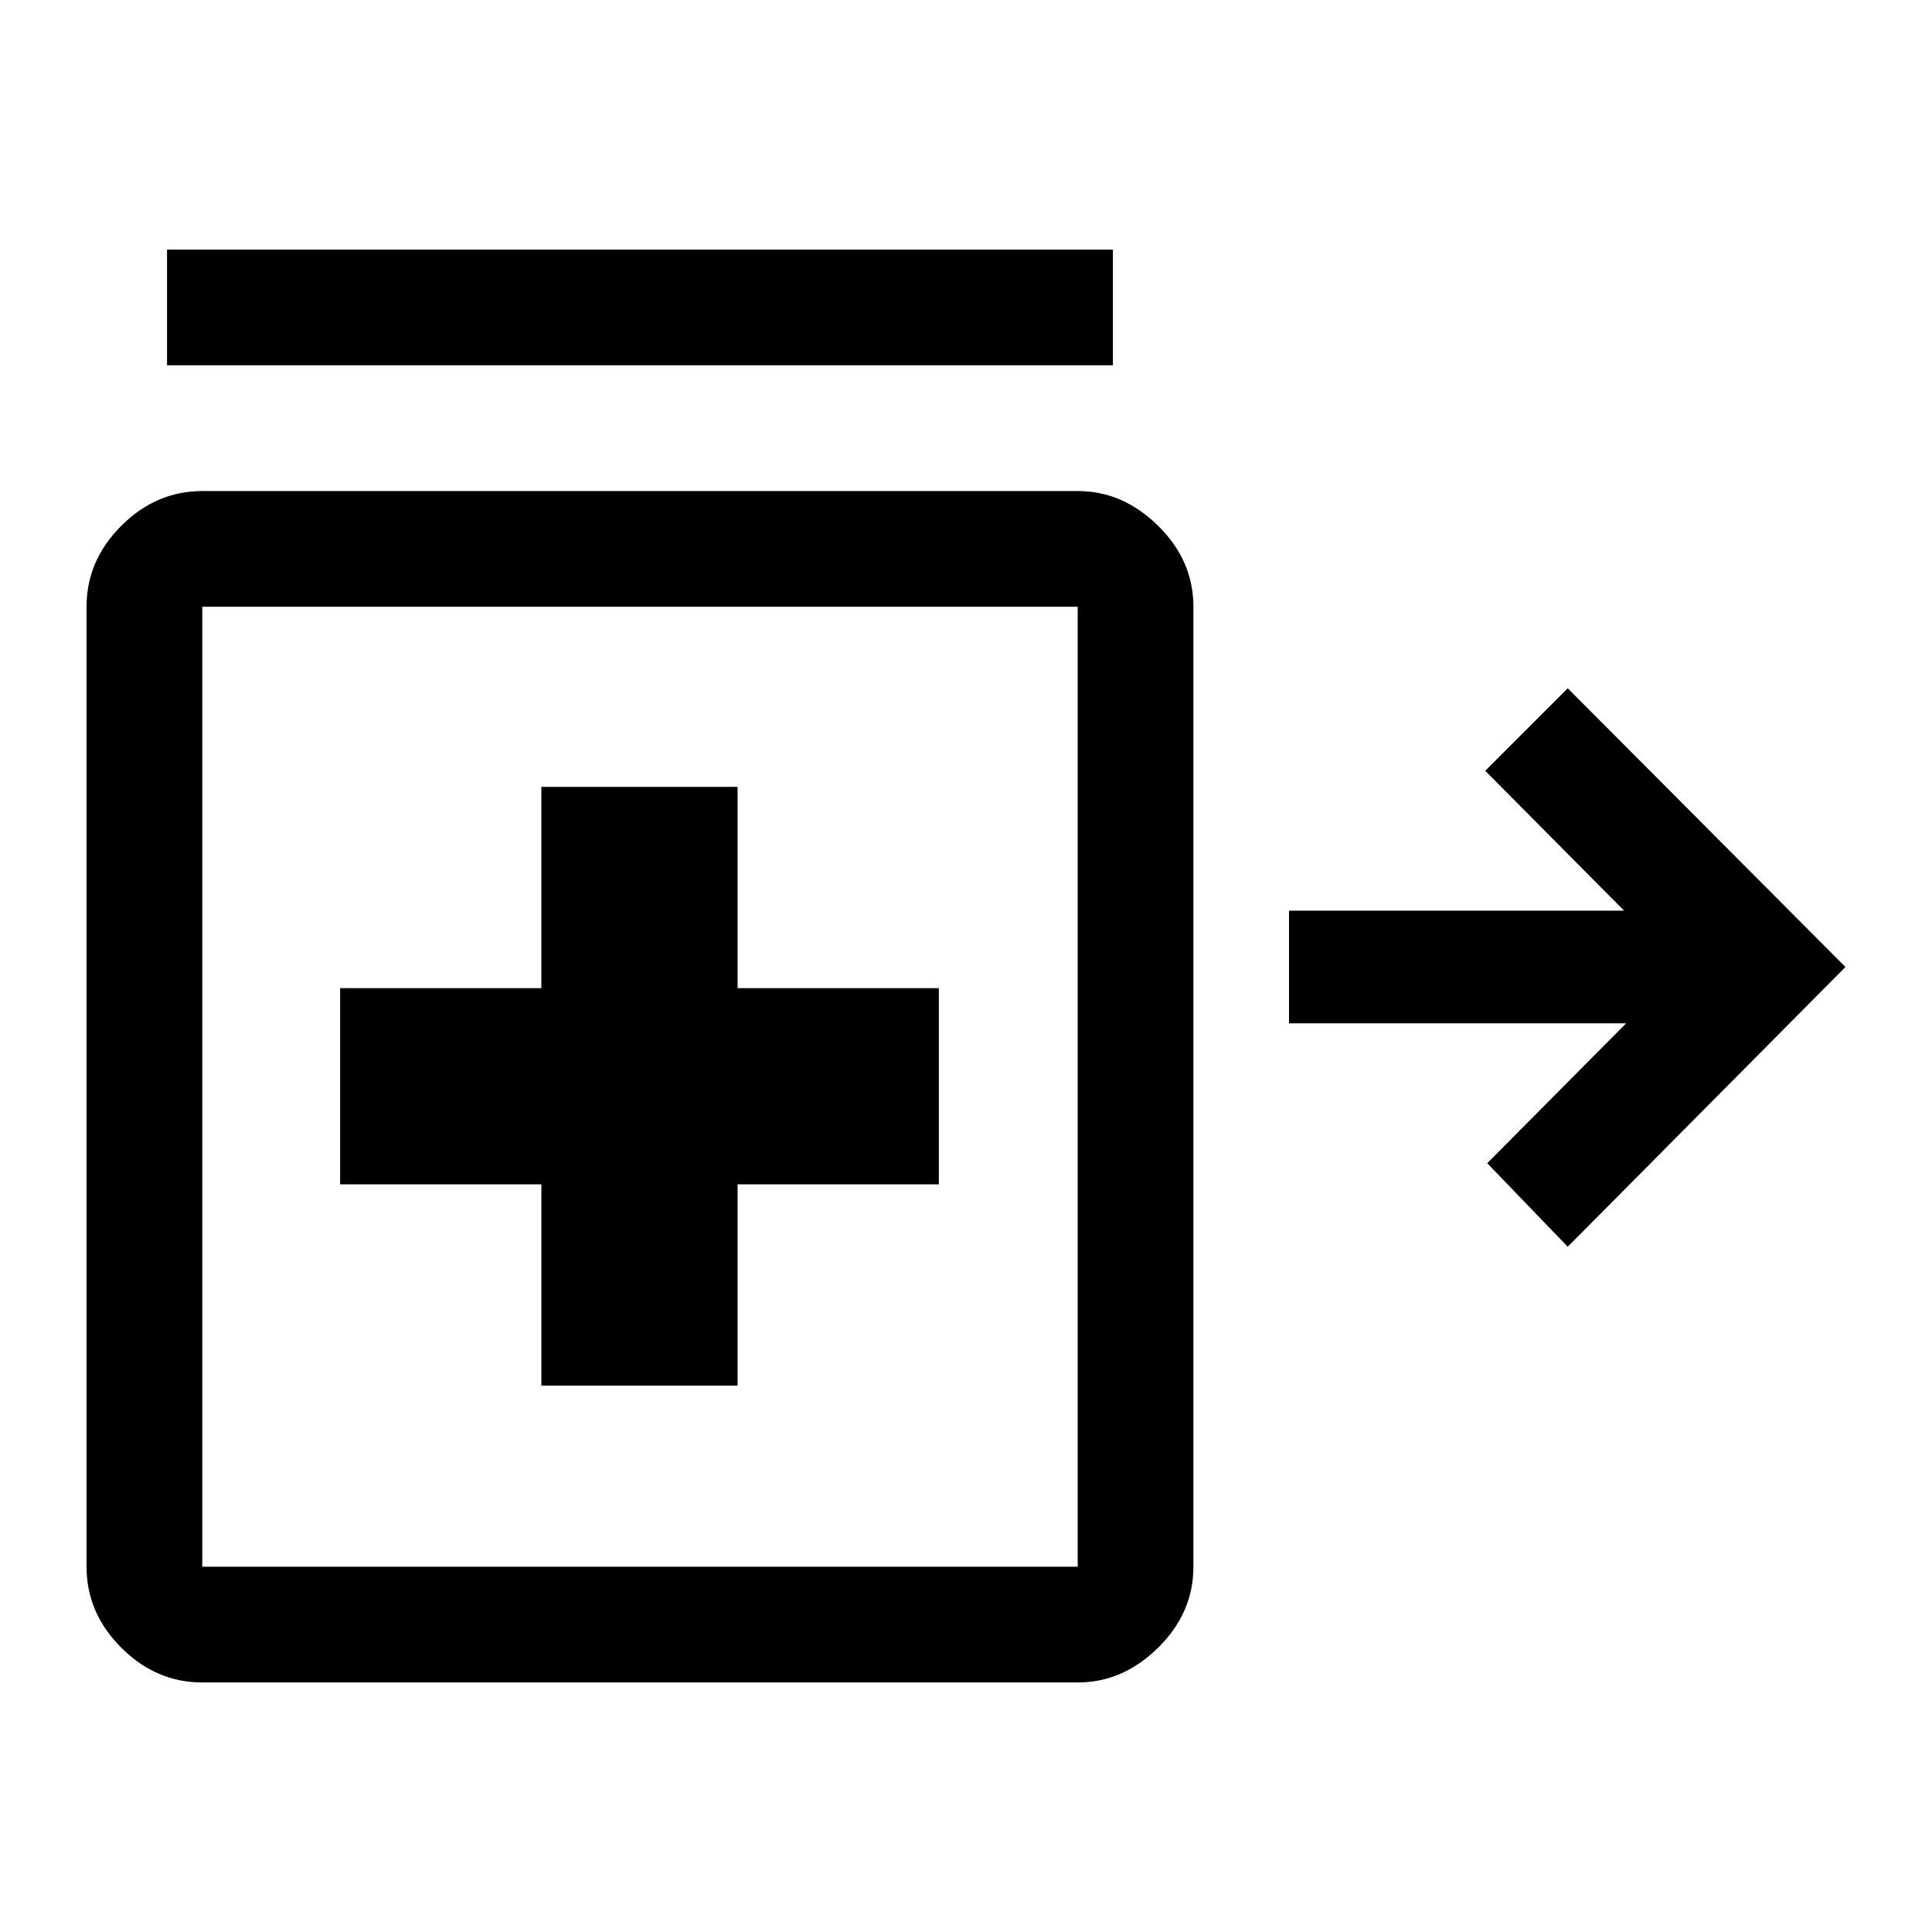 <svg xmlns="http://www.w3.org/2000/svg" height="48" viewBox="0 -960 960 960" width="48"><path d="M779-340.5 739-382l69-69.5H640.5v-56H807L738-577l41-41 138 138.5-138 139Zm-696-438V-836h470v57.5H83Zm186 507h97.5v-100h100V-469h-100v-100H269v100H169v97.5h100v100ZM100.5-124q-22.97 0-40.23-17.27Q43-158.53 43-181.5v-477q0-22.97 17.27-40.23Q77.53-716 100.5-716h435.08q22.36 0 39.89 17.27Q593-681.47 593-658.5v477q0 22.97-17.53 40.23Q557.94-124 535.58-124H100.5Zm0-57.5h435v-477h-435v477ZM318-420Z"/></svg>